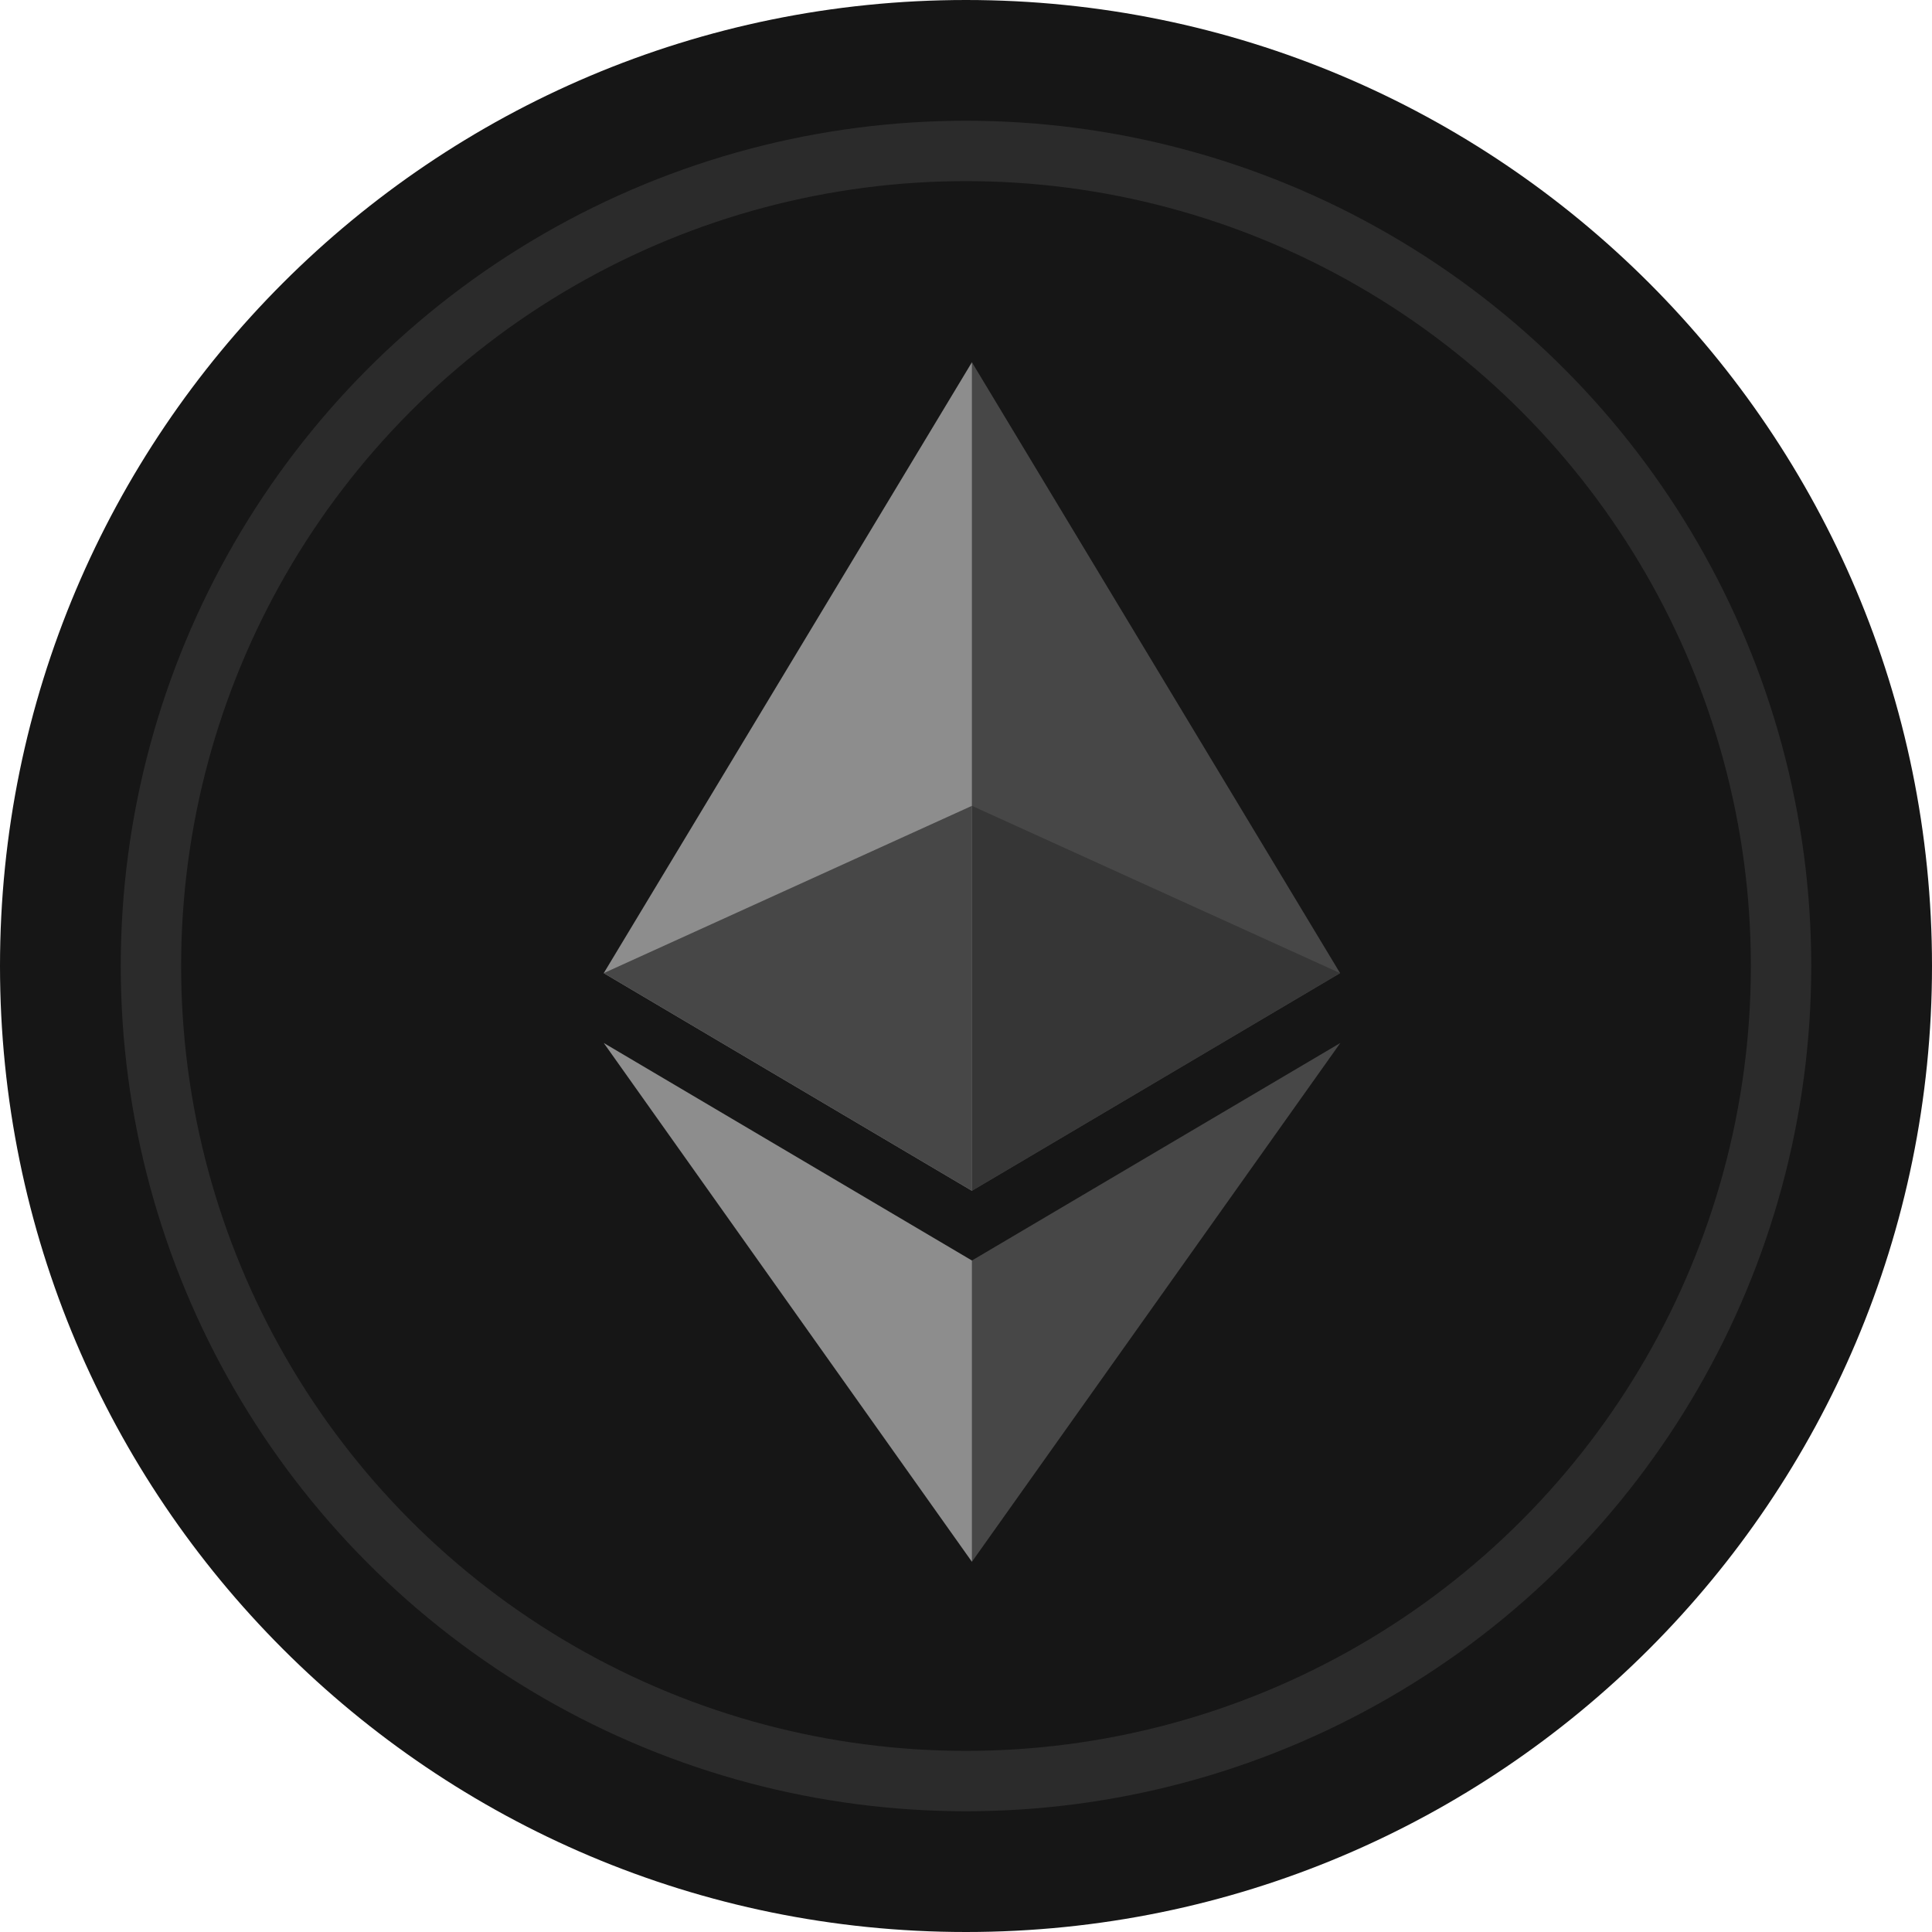 <svg width="32" height="32" viewBox="0 0 32 32" fill="none" xmlns="http://www.w3.org/2000/svg">
<g clip-path="url(#clip0_6611_3062)">
<path d="M16 0C24.837 0 32 7.164 32 16C32 24.837 24.837 32 16 32C7.164 32 0 24.837 0 16C0 7.164 7.164 0 16 0Z" fill="#161616"/>
<circle cx="16" cy="16" r="13.5" stroke="#2B2B2B"/>
<path d="M16.098 6L15.965 6.453V19.59L16.098 19.723L22.196 16.118L16.098 6Z" fill="#474747"/>
<path d="M16.098 6L10 16.118L16.098 19.723V13.347V6Z" fill="#8D8D8D"/>
<path d="M16.098 20.878L16.023 20.969V25.649L16.098 25.868L22.2 17.275L16.098 20.878Z" fill="#474747"/>
<path d="M16.098 25.868V20.878L10 17.275L16.098 25.868Z" fill="#8D8D8D"/>
<path d="M16.098 19.723L22.196 16.118L16.098 13.347V19.723Z" fill="#363636"/>
<path d="M10 16.118L16.098 19.723V13.347L10 16.118Z" fill="#474747"/>
</g>
<defs>
<clipPath id="clip0_6611_3062">
<rect width="32" height="32" fill="white"/>
</clipPath>
</defs>
</svg>
